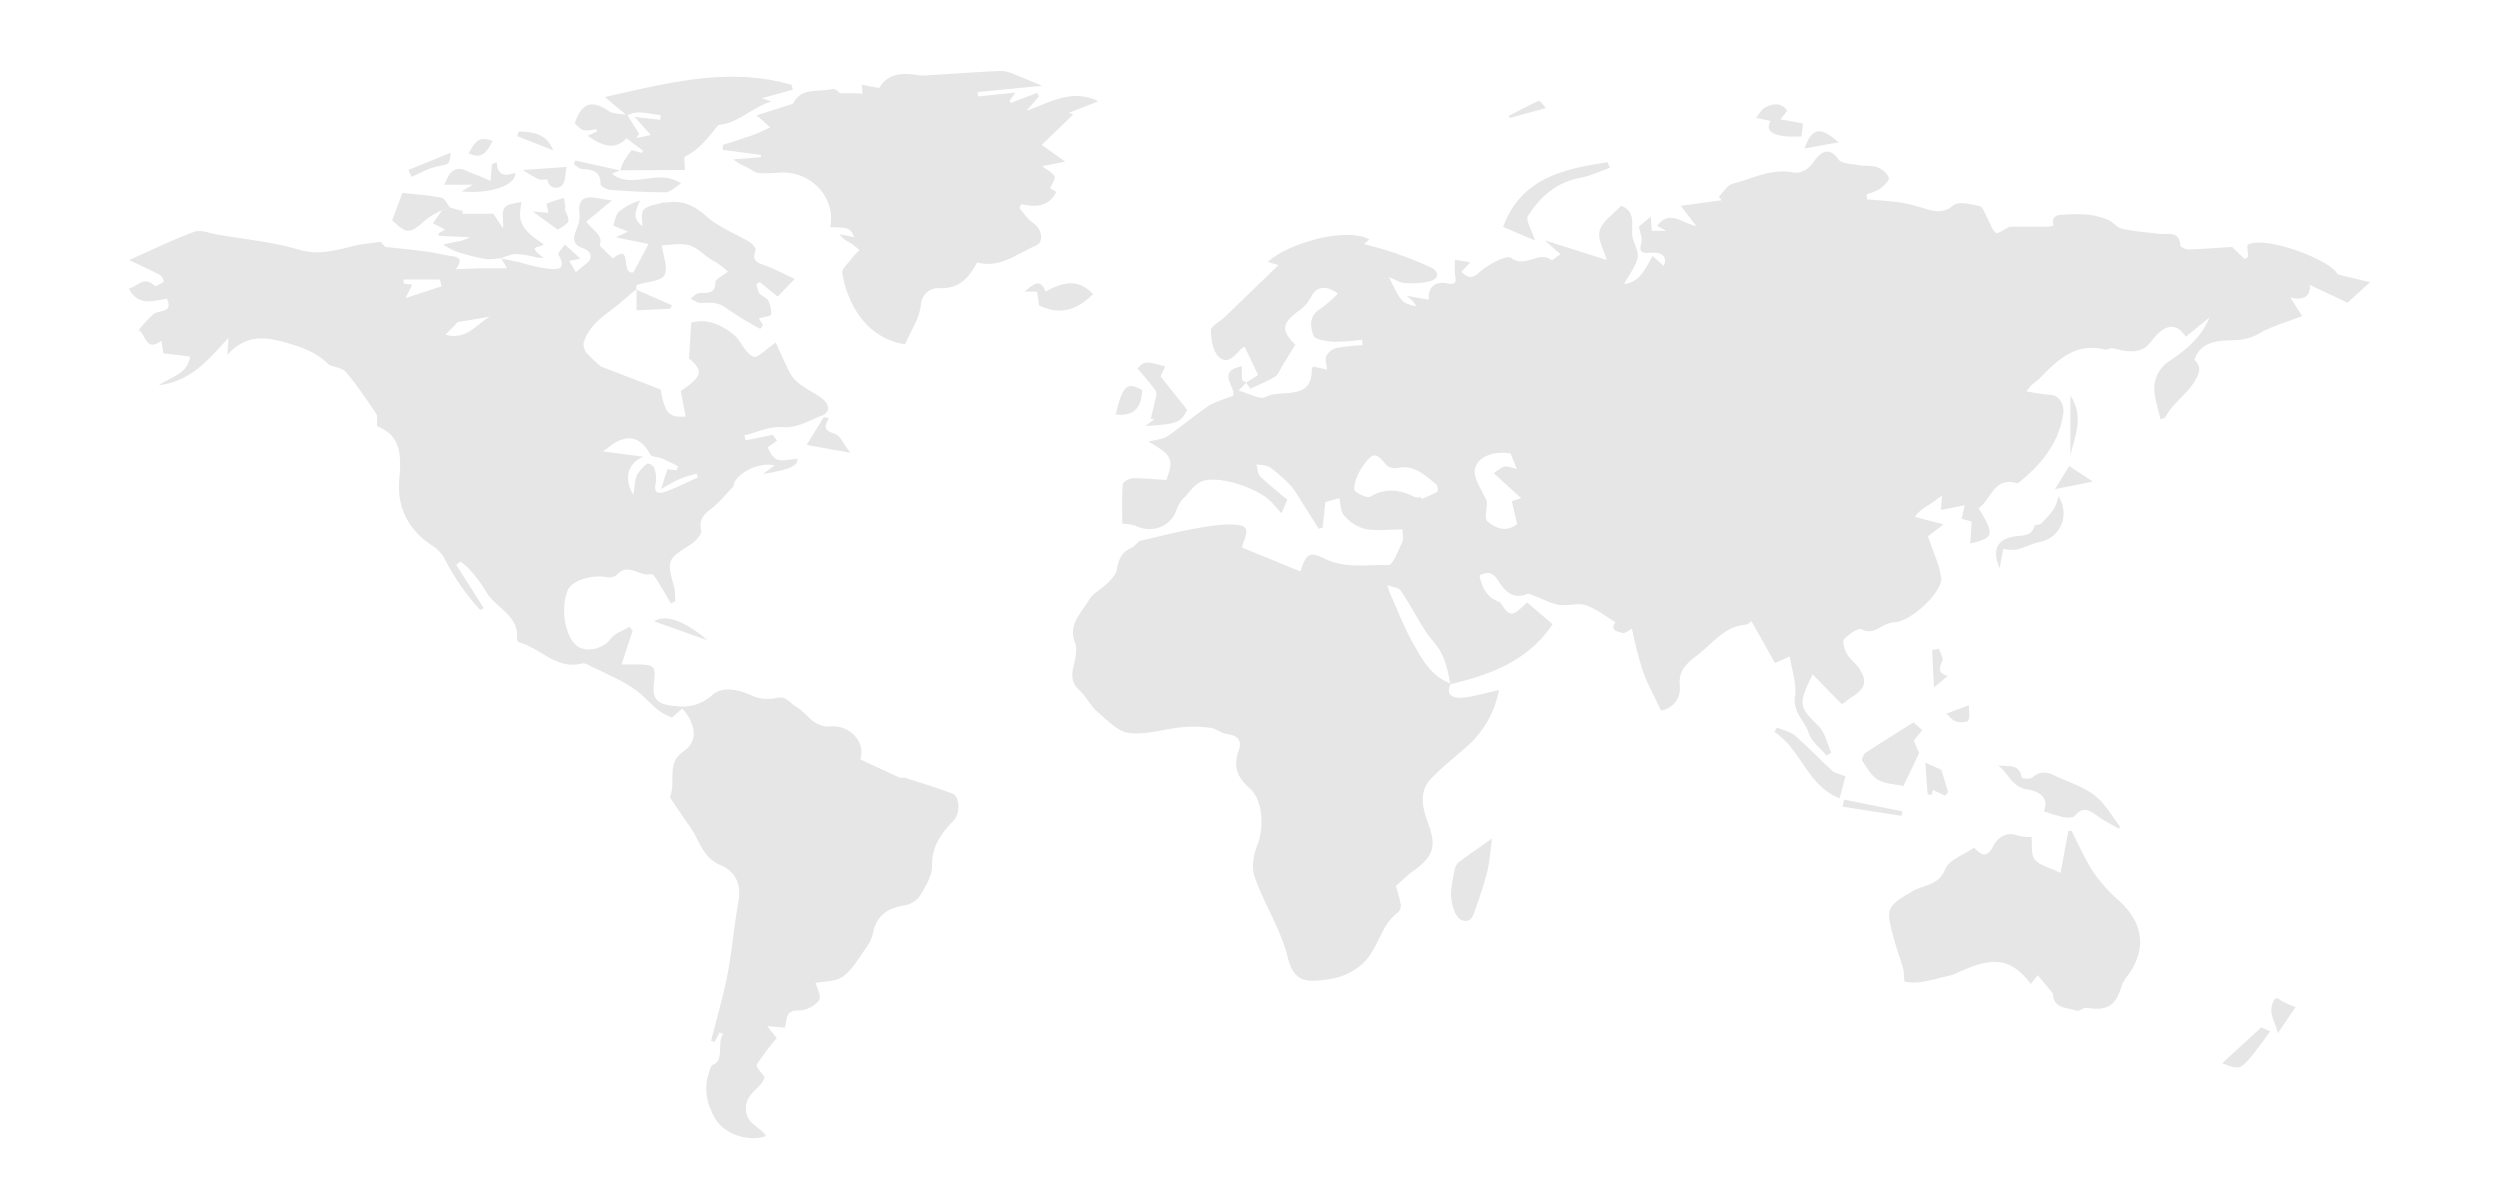 <svg id="Layer_1" data-name="Layer 1" xmlns="http://www.w3.org/2000/svg" viewBox="0 0 636 300"><defs><style>.cls-1{fill:#e6e6e6;}</style></defs><title>swimlane-contributors-around-world_notext</title><path class="cls-1" d="M369.12,173.92c-1.55,2.89.63,3.72,2.64,3.58,3-.21,5.89-1.15,9.59-1.95a25.53,25.53,0,0,1-8.16,14.36c-3.08,2.72-6.35,5.26-9.16,8.22-3.16,3.33-2.11,7.46-.78,11.11,2.21,6,1.6,8.57-3.89,12.48-1.5,1.06-2.8,2.4-4.26,3.67a44.84,44.84,0,0,1,1.22,4.52,2.5,2.5,0,0,1-.53,2.09c-4.78,3.4-5.07,9.75-9.48,13.43a16.12,16.12,0,0,1-8.78,3.77c-5,.66-8.36.82-9.92-5.62-1.72-7.08-6-13.55-8.43-20.52-.84-2.38-.28-5.67.71-8.15,1.73-4.36,1.46-11.45-2.12-14.53-3.22-2.77-4-5.67-2.68-9.37,1.09-3.07-.55-3.94-3.29-4.35-1.29-.19-2.44-1.32-3.72-1.48a32.49,32.49,0,0,0-7.17-.2c-4.58.44-9.23,2-13.64,1.51-2.94-.35-5.68-3.36-8.2-5.52-1.75-1.51-2.76-3.84-4.49-5.39-2.1-1.88-2-3.82-1.44-6.19.42-1.93,1-4.21.33-5.92-1.77-4.65,1.61-7.49,3.51-10.74,1-1.79,3.3-2.88,4.84-4.44,1-1,2.1-2.18,2.32-3.43.44-2.46,1.11-4.38,3.7-5.48,1-.44,1.62-1.77,2.53-1.88,4.5-1,9-2.18,13.5-3,3.67-.62,7.51-1.38,11.12-.94s1.59,3.28.92,5.71l14.93,6.12c1.49-4.59,2.25-5.19,6.25-3.23,5.24,2.56,10.77,1.41,16.13,1.61,1.11,0,2.52-3.72,3.49-5.86.41-.91.07-2.15.07-3.21-3.41,0-6.58.42-9.56-.14a10.62,10.62,0,0,1-5.27-3.42c-.93-1-.86-2.9-1.24-4.4l-3.55,1c-.26,2.53-.47,4.5-.68,6.47l-1,.32c-1.56-2.48-3.12-5-4.7-7.43a21.87,21.87,0,0,0-2.52-3.67,36.15,36.15,0,0,0-5.25-4.56c-.86-.6-2.23-.51-3.36-.73.29,1,.25,2.37.91,3,2.26,2.2,4.77,4.16,6.93,6l-1.48,3.43c-1.33-1.37-2.55-3.1-4.22-4.24-4.06-2.77-11.15-5-15.29-4.1-2.38.53-3.66,2.74-5,4.11a8.72,8.72,0,0,0-2.15,3.24c-1.32,4.3-6.16,6.27-10.45,4.18a13.68,13.68,0,0,0-3.4-.53c0-3.3-.13-6.67.12-10,.05-.61,1.66-1.56,2.56-1.58,2.88,0,5.77.29,8.53.46,2-5.23,1.47-6.38-4.55-9.74,1.91-.53,3.66-.61,4.88-1.43,3.52-2.38,6.74-5.22,10.28-7.58,1.8-1.19,4.05-1.73,6.39-2.7.74-2.25-4.39-6.2,2.23-7.47a29.92,29.92,0,0,0,.06,3.4c0,.27.71.48,1.08.72l-2,2.07c2.63.69,5.46,2.39,6.89,1.62,4-2.15,12,1.26,11.74-7.27,0-.15.35-.32.51-.46l3.4.77c-.11-1.16-.6-2.46-.21-3.43a4.11,4.11,0,0,1,2.58-2.09,54.62,54.62,0,0,1,6.67-.71l-.15-1.41a49.74,49.74,0,0,1-7.07.55c-1.87-.11-4.88-.52-5.27-1.55-.83-2.18-1.29-5,1.72-6.82a31.94,31.94,0,0,0,4.47-3.9c-3-2.17-5.36-1.83-6.65.56a10.83,10.83,0,0,1-3.1,3.71c-4.52,3.17-4.82,5-1.1,8.76-1.13,1.84-2.24,3.67-3.37,5.49-.54.89-.91,2.08-1.72,2.58-1.95,1.2-4.13,2.07-6.29,3.12l-1.12-1.53,3.05-2c-1.11-2.31-2.25-4.71-3.38-7.08-.3.07-.46.05-.54.13-1.7,1.55-3.56,4.43-5.83,2.6-1.65-1.32-2.23-4.53-2.24-6.9,0-1.18,2.35-2.36,3.6-3.57,4.41-4.24,8.8-8.49,13.58-13.11l-2.67-.81c4.34-4.33,19.44-9.11,25.77-5.74L347,62.09c2.31.65,4.7,1.19,7,2a97.49,97.49,0,0,1,10.14,4c2,1,2,2.8-.27,3.44a19.47,19.47,0,0,1-6.52.46c-1.29-.08-2.53-.92-4-1.5,3.21,6.57,3.21,6.57,7,7.46-.37-.54-.59-.92-.87-1.25s-.66-.62-1.56-1.44l5.57,1c-.31-3.58,2-4.68,4.58-4.19s2.35-.46,2.09-2.17a27.8,27.8,0,0,1,0-3.8l3.87.63c-1,1.1-1.6,1.74-2.23,2.43,1.67,1.59,2.66,1.83,4.69,0s6.8-4.39,7.95-3.54c3.66,2.72,7.1-2,10.26.57.17.14,1.29-.85,2.26-1.51L393,61.14l15.73,5c-.65-2.43-2.38-5.26-1.76-7.48.66-2.4,3.52-4.22,5.43-6.31,4.43,1.68,2.08,5.83,3.13,8.79.54,1.51,1.43,3.28,1.05,4.64-.62,2.21-2.16,4.18-3.41,6.42,2.83-.15,4.4-2.14,5.76-4.42.52-.87,1-1.76,1.49-2.64l2.84,2.51c.9-2.12-.1-3.59-3.31-3.36-2.35.16-3.07-.12-2.37-2.55.31-1.07-.33-2.41-.63-4.11l3-2.5c.09,1.19.17,2.31.26,3.58h3.69l-2.32-1.23c3.17-4.33,6.43-.57,9.93,0l-3.93-5.12L438,50.94c-.25-.3-.49-.61-.73-.91,1.19-1.14,2.2-3,3.6-3.31,5-1.27,9.63-3.89,15.15-2.87,2.18.41,4-.71,5.54-2.88,1.2-1.74,3.52-4.17,6.14-.42.79,1.14,3.46,1.13,5.3,1.48,1.49.27,3.15,0,4.51.51a5.19,5.19,0,0,1,3,2.64c.22.7-1.27,2.11-2.27,2.87a14,14,0,0,1-3.32,1.37c0,.43,0,.86,0,1.3,2.91.25,5.83.41,8.71.81a39.09,39.09,0,0,1,5.3,1.32c2.74.78,5.15,1.79,8-.61,1.27-1.07,4.48-.31,6.67.2.88.21,1.41,2,2,3.07.73,1.28,1.12,2.92,2.19,3.74.45.34,2.27-1,3.45-1.59,3.18,0,6.55,0,9.92,0a5.68,5.68,0,0,0,1.25-.3c-.43-1.47.1-2.53,1.66-2.67a40.79,40.79,0,0,1,6.72-.12,19,19,0,0,1,5.35,1.29c1.33.53,2.33,2,3.66,2.33,3.1.69,6.3.91,9.46,1.29,2.2.26,5.14-.89,5.42,2.93,0,.42,1.42,1.08,2.16,1.05,4-.13,7.9-.45,11-.65l3.2,3.11.87-.55c-.07-1-.14-2-.2-3,3.89-2.72,21.19,3.61,23,7.43l8.25,2L597.21,77l-9.6-4.5c.25,3-1.71,4-4.94,3.2l3,4.71c-3.87,1.5-7.47,2.49-10.62,4.26a13,13,0,0,1-6.44,1.86c-3.67.17-8.67-.08-10.34,5,1.64,1.76,1.58,2.87.09,5.4-2.08,3.53-5.68,5.62-7.47,9.18-.13.24-.65.3-1.28.56-.59-2.95-1.73-5.81-1.54-8.59a8.46,8.46,0,0,1,3.2-5.79c4.47-3,8.65-6.15,10.81-11.52l-6,4.91c-2-3-4.23-3.33-6.88-1-1.34,1.21-2.28,2.9-3.74,3.91a7,7,0,0,1-3.84.76c-1.45,0-2.88-.57-4.33-.75-.56-.07-1.22.47-1.73.34-7.45-1.85-12,2.51-16.48,7.12-.94,1-2.25,1.57-3.56,3.49a55.08,55.08,0,0,0,6.23.93c2,.08,3.54,2.31,3.11,5-1.15,7.12-5.33,12.39-10.78,16.89-.29.24-.72.63-1,.56-5.93-1.77-6.47,4.27-9.74,6.33,4.12,6.72,4,7.6-2.1,9,.12-1.87.23-3.61.36-5.58l-2.55-.69c.2-.91.38-1.71.77-3.46l-6.07,1.21c.08-.91.17-2,.32-3.68-1.58,1.13-2.64,1.94-3.76,2.66a9.86,9.86,0,0,0-3.19,2.76l7.34,1.93-4,3c1.31,3.91,2.86,7.1,3.37,10.43.58,3.74-8,11.53-12,11.47a5.72,5.72,0,0,0-1.77.46c-2.07.7-3.64,2.72-6.48,1.34-.9-.43-3.37,1.28-4.46,2.55-.54.63.15,2.63.78,3.75.78,1.37,2.25,2.36,3.12,3.7,2.1,3.27,1.5,5.11-1.92,7.24-1.33.83-2.48,2-2.68,1.67q-3.65-3.74-7.28-7.46c-3.81,7.77-3.48,8.18,1.52,13.18,1.66,1.66,2.16,4.42,3.19,6.68l-1.14.84c-1.58-1.91-3.91-3.6-4.57-5.77-1-3.15-4.11-5.28-3.49-9.29.49-3.21-.81-6.68-1.34-10.19l-3.75,1.65-6-10.65c-.5.36-.87.85-1.28.88-5.43.39-8.34,4.54-12.09,7.48-2.75,2.15-5.29,3.91-4.84,8.2a5.66,5.66,0,0,1-4.79,6.18c-1.57-3.37-3.45-6.71-4.7-10.25a104.3,104.3,0,0,1-2.67-10.53c-.74.34-1.85,1.29-2.48,1.05-.93-.36-3.37-.54-1.71-2.71-2.51-1.5-4.86-3.43-7.57-4.34-2-.68-4.59.27-6.81-.1s-4.07-1.46-6.11-2.21c-.65-.24-1.48-.75-2-.55-3.77,1.52-5.75-.87-7.34-3.36-1.27-2-2.5-2.54-4.8-1.34.67,2.92,1.73,5.42,4.8,6.63.19.08.44.15.54.3,2.35,3.59,2.9,3.63,6.28.38.26-.25.55-.49.52-.46l6.47,5.54c-6.2,9.32-15.76,12.84-26,15.26-.69-3.71-1.43-7.4-4-10.45a31.59,31.59,0,0,1-2.81-3.8c-2-3.18-3.74-6.49-5.84-9.58-.52-.75-2-.86-3.38-1.38.31,1,.44,1.57.68,2.12,1.94,4.3,3.62,8.74,5.94,12.84S364.16,172.13,369.12,173.92Zm-7.65-47.44c.06.15.12.3.19.44a29.8,29.8,0,0,0,3.94-1.78c.27-.16.18-1.6-.2-1.91-2.89-2.3-5.58-5.1-10-4.17a3.31,3.31,0,0,1-2.73-.75c-2.52-3.17-3.36-3.29-5.63-.19a14,14,0,0,0-1.91,3.39c-.39,1.09-.93,2.88-.41,3.37.94.91,3.13,1.91,3.91,1.45,3.93-2.29,7.56-1.76,11.32.13C360.37,126.66,361,126.48,361.47,126.48ZM380,120.37c1.2-.76,2-1.59,2.84-1.71a9.31,9.31,0,0,1,3.07.71l-1.62-4c-3.85-.67-8.06.53-9,3.65-.75,2.49,2,6,3,8.64,0,1.77-.71,4.31.15,5,1.88,1.53,4.49,3,7.52.67l-1.36-5.83,2.38-.77Z"/><path class="cls-1" d="M127.31,65.72c1.64.34,3.28.65,4.9,1a47,47,0,0,0,6.59,1.56c2.24.2,5.78.92,3.26-3.51-.22-.38.91-1.49,1.62-2.57l4,3.58-2.86.59c.58,1,1.11,1.91,1.67,2.87,1-.84,1.93-1.58,2.82-2.33,2-1.65.41-3.28-.76-3.67-3.47-1.15-2.57-3.11-1.71-5.38a7.09,7.09,0,0,0,.6-3.32c-.51-3.51.88-4.86,4.5-4.13,1,.19,1.92.31,3.73.59l-6.5,5.37c1.63,2.35,4.44,3.42,3.38,6.09l3.35,3.31c5.26-4.26,1.74,4.21,5.25,3.51L165,62.08l-8.34-1.71,3.13-1.46L156,57.41c.44-1.16.57-2.7,1.43-3.5A14.81,14.81,0,0,1,162.81,51c-1.63,3.72-1.55,4.66.59,6.57.08-1.32-.44-3.46.4-4.26,1.19-1.13,3.38-1.29,5.14-1.85.09,0,.24.14.34.12,4.19-.79,7.27.63,10.47,3.48s7.33,4.33,11,6.54c.71.43,1.67,1.67,1.48,2.11-1.28,3,1,3.23,2.87,4,2.26.88,4.41,2,7.08,3.25l-4.33,4.49-4.54-3.65-.86.37a7.18,7.18,0,0,0,.72,2.43c.56.75,1.83,1.07,2.25,1.85a6.19,6.19,0,0,1,.75,3.57c-.06.42-1.86.6-3.12,1,.22.34.64,1,1.06,1.69l-.71.95a85.47,85.47,0,0,1-8.59-5.23c-2.12-1.65-4.21-1.45-6.55-1.35-.86,0-1.75-.72-2.63-1.12.74-.49,1.45-1.34,2.22-1.4,2-.16,4.11.42,4.15-2.79,0-.77,1.78-1.54,3.19-2.66a20.08,20.08,0,0,0-3.2-2.49c-2.26-1.06-4-3.14-6-4-2.44-1-5.58-.23-7.63-.23.35,2.77,1.67,5.79.68,7.61-.84,1.53-4.38,1.65-7.11,2.51,0-.3,0,.42-.07,1.14l.13-.12L160.15,75c-1.17,1-2.28,2.06-3.51,3-3.4,2.53-6.95,5-8.17,9.25a3.42,3.42,0,0,0,.85,2.63,37.22,37.22,0,0,0,3.52,3.35l15.24,5.87c1,5.89,2.12,7.29,6.33,6.85-.4-2.14-.8-4.25-1.22-6.47,5.56-3.77,5.81-5.08,2.1-8.31.2-3.26.37-6,.56-9.1,4.4-1.22,8.37.87,11.56,3.76,1.39,1.73,2.47,4.15,4.29,4.92,1,.42,3.23-2,5.67-3.61,1.09,2.37,2.3,5.36,3.83,8.17a10,10,0,0,0,3,2.91c1.69,1.22,3.67,2.1,5.26,3.42s1.73,3.31-.4,4.1c-3.28,1.21-6.17,3.25-10.2,2.93-3.08-.24-6.31,1.34-9.48,2.1l.3,1.25,6.88-1.39,1.14,1.45-2.46,1.79c.51.68,1.18,2.52,2.42,3,1.45.56,3.39-.06,5.19-.17.18,1.67-1.68,2.81-8.74,3.86l3-2.15c-4.75-1.06-10.49,2.65-10.53,5.37-2.39,2.44-3.84,4.3-5.68,5.68s-3.16,2.77-2.52,5.51c.22.95-1.42,2.74-2.64,3.52-6.06,3.87-6.15,4-4.22,10.9a17.22,17.22,0,0,1,.24,3.61l-1.11.5c-.88-1.51-1.71-3.05-2.66-4.53-.68-1.08-1.82-3.05-2.23-2.93-3,.87-6-3.18-8.88.28a3.36,3.36,0,0,1-2.66.49c-3.73-.68-8.76.93-9.76,3.28-2,4.73-.66,12.32,2.6,14.41,2.53,1.63,6.58.34,8.21-1.9,1-1.45,3.21-2.13,4.87-3.16.26.33.52.67.79,1-.92,2.82-1.83,5.64-2.8,8.6h3.31c5.18,0,5.44.29,4.9,5-.51,4.43,1.55,5.32,6.08,5.62a11,11,0,0,0,8.86-2.92c2.64-2.16,6.35-1.38,9.71.09a9.91,9.91,0,0,0,6.17.81c2.86-.83,3.55,1.09,5.33,2.11,2.88,1.64,4.34,5.35,8.79,5.05,5.45-.36,9,4.53,7.56,8.36,3.36,1.58,6.67,3.15,10,4.65.41.19,1-.07,1.47.07,4,1.3,8,2.51,11.94,4,1.95.77,2.13,5,.32,6.89-3.12,3.28-5.56,6.55-5.46,11.5.05,2.59-1.73,5.37-3.18,7.78a6.14,6.14,0,0,1-3.89,2.29c-4.65.75-7.12,2.86-8,7.17a8.94,8.94,0,0,1-1.51,3.34c-1.89,2.63-3.53,5.68-6.05,7.55-1.9,1.4-5,1.23-7,1.65.24,1,1.58,3.3.88,4.43a6.84,6.84,0,0,1-5.22,2.58c-3.51-.09-2.83,2.42-3.47,4.38l-4.49-.42,2.43,3.07a67.3,67.3,0,0,0-5.1,6.72c-.31.5,1.22,2.05,2,3.23-.76,2.93-4.82,3.88-4.74,8s3.74,4.53,5.11,7c-4.7,1.54-10.65-.62-12.86-4.35-2.5-4.21-3.27-8.56-.95-13.66,3.44-1.21,1.19-5.36,2.89-8l-.88-.38c-.42.81-.85,1.62-1.28,2.43l-.91-.29c1.36-5.33,2.91-10.64,4-16,1-4.66,1.43-9.43,2.13-14.14.27-1.82.53-3.64.86-5.45.76-4.05-.73-7.54-4.59-9.12-4.62-1.89-5.36-6.45-7.8-9.82-1.58-2.19-3.05-4.45-4.56-6.69-.19-.29-.56-.7-.47-.9,1.57-3.69-1-8.5,3.33-11.45,3.34-2.27,3.2-5.32,1.6-8.5a17.13,17.13,0,0,0-1.83-2.47c-.83.74-1.67,1.47-2.62,2.3a17.75,17.75,0,0,1-3.28-1.73c-1.91-1.53-3.54-3.38-5.45-4.91a29.9,29.9,0,0,0-4.65-2.89c-2.19-1.16-4.44-2.2-6.69-3.25-.89-.41-2-1.16-2.73-1-6.59,1.72-10.56-3.86-16-5.31a1.09,1.09,0,0,1-.62-.83c.7-6.16-5.67-8-8-12.34a35.23,35.23,0,0,0-4.18-5.57,14.8,14.8,0,0,0-2.21-1.86l-1.07.83,7,11-.86.52a56.74,56.74,0,0,1-8.8-12.52,9.17,9.17,0,0,0-3-3.59c-6.51-4.1-9.49-10-8.81-17.3.56-6,.35-11.1-5.67-13.36-.07-1.44.22-2.53-.21-3.17-2.39-3.57-4.81-7.14-7.55-10.46-.9-1.09-2.76-1.43-4.35-1.89-3.22-3.38-7.38-4.77-12-6-5.1-1.33-9.52-1.54-14,3.38.18-2.34.26-3.33.34-4.33C53.21,91.14,49,96.93,40.38,98c3.3-2.21,7.38-2.88,7.95-7.3l-6.76-.82c-.13-.82-.29-1.9-.5-3.24-4,3.09-3.91-1.56-5.77-2.64a29.37,29.37,0,0,1,3.8-4.13c1.43-1.08,5.08-.16,3.34-3.87-3.59.54-7.32,2-9.67-2.63,2.19-.36,3.89-3.41,6.58-.62.19.2,1.58-.58,2.29-1.07a2.55,2.55,0,0,0-.8-1.64c-2.23-1.2-4.55-2.24-8-3.88,6.14-2.72,11.28-5.26,16.65-7.22,1.59-.58,3.8.4,5.72.73,7,1.2,14.09,1.85,20.81,3.84,5.18,1.53,9.52.11,14.19-1,1.91-.46,3.91-.59,6.61-1L98,62.81c4,.45,7.34.76,10.64,1.21,2.1.28,4.15.84,6.24,1.12s2.78,1,1.1,3.36c2.36-.1,4.33-.2,6.3-.26,1,0,1.94,0,2.91,0H129l-1.58-2.63Zm26.08,49.12,10.32,1.35c-3.89,1.53-5.16,5.37-2.62,9.7.41-2.28.42-3.82,1-5.1a9.26,9.26,0,0,1,2.67-2.89,2.43,2.43,0,0,1,1.62,1,8,8,0,0,1,.46,3.94c-.71,2.84.88,2.84,2.67,2.17,2.72-1,5.31-2.35,8-3.55-.09-.34-.19-.67-.29-1-1.44.46-2.93.81-4.31,1.4s-2.88,1.52-4.74,2.53c.73-2.26,1.2-3.7,1.62-5l2.33.23c.13-.34.27-.67.41-1-1.33-.65-2.64-1.37-4-1.94-1-.43-2.71-.37-3.1-1.07-2.84-5.07-6.38-5.15-10.63-1.81C154.47,114.07,154.16,114.28,153.39,114.84Zm-41.07-42-.42-1.74h-9.22c0,.35,0,.7,0,1.05l2.24.24c-.47.92-.92,1.78-1.79,3.45Zm4.13,9.1-3.11,3.2c5.18,1.53,7.77-2.54,11.23-4.57Z"/><path class="cls-1" d="M279.4,25.76l-7.48,2.95,1.1.41-8,7.75L271,41.13l-5.87,1.15c1.33,1,2.66,1.63,3.16,2.62.31.6-.67,1.82-1.16,3l1.6.93c-1.89,3.78-5.21,3.94-8.91,3.11l-.47,1c1.11,1.26,2,2.82,3.38,3.71,2.26,1.46,3.07,4.9.72,5.88-4.75,2-9,5.8-14.87,4.24-2.11,3.93-4.57,6.84-9.82,6.52a4.47,4.47,0,0,0-4.49,4.29c-.35,3.41-2.58,6.64-4,10-10.26-1.56-14.8-10.85-16-18.07-.19-1.09,1.49-2.53,2.39-3.74a24.84,24.84,0,0,1,2-2.15,26.79,26.79,0,0,0-2.4-1.88,6,6,0,0,1-2.66-2.17l3.74.8c-1.13-2.42-1.13-2.42-6.11-2.59,1.41-7.54-4.85-14.3-12.83-13.88A30.26,30.26,0,0,1,193,44c-1.11-.14-2.11-1.05-3.19-1.55a11.41,11.41,0,0,1-3.24-1.92l7-.53v-.58l-9.68-1.28,0-1.28c2.64-.86,5.31-1.67,7.93-2.6,1.42-.51,2.76-1.24,4.14-1.86l-3.5-3.06,9.29-2.95c2.06-4.34,6.61-2.85,10-3.75.72-.19,1.8.94,2,1.08,1.59,0,2.73,0,3.87,0,.6,0,1.19.09,1.79.15-.05-.64-.09-1.28-.17-2.31l4.43.83c2-3.43,5.29-3.9,9-3.4a11.84,11.84,0,0,0,2.21.23c6.63-.39,13.25-.88,19.88-1.18a9.77,9.77,0,0,1,3.56,1c2,.77,4,1.63,6.8,2.78l-16.39,1.6.09,1.1,9.52-.95-1.52,2.05.36.57,6.65-2.57.51.88-3.2,3.7C267.21,26,272.68,22.48,279.4,25.76Z"/><path class="cls-1" d="M502.17,215.67c1.74,1.63,3.17,3,4.93-.46.87-1.71,3.06-3.86,6.16-2.65a11.61,11.61,0,0,0,3.56.35c.23,2.1-.2,4.47.82,5.73,1.18,1.47,3.62,2,6.55,3.42l2-10.62.79-.09c1.87,3.58,3.47,7.33,5.69,10.69a40,40,0,0,0,6.48,7.17c6.5,5.93,6.92,12.87,1.8,19.41a10,10,0,0,0-1.46,3c-1.47,4.39-3.71,5.59-8.64,4.77-.8-.13-1.94,1-2.57.76-2.24-.93-5.66-.38-6-4.09,0-.53-.62-1-1-1.51-.93-1.16-1.9-2.29-2.86-3.46l-1.78,2.23c-5.46-7.24-10.38-6.75-19.24-2.59a16.62,16.62,0,0,1-3.17.85,50.4,50.4,0,0,1-5,1.16,12.17,12.17,0,0,1-4.58,0c-.41-.11-.17-2.16-.47-3.25-.9-3.16-2.08-6.25-2.84-9.43-.48-2-1.2-4.47-.37-6,1-1.83,3.43-3,5.4-4.23,2.9-1.8,6.89-1.45,8.54-5.82C495.84,218.73,499.59,217.48,502.17,215.67Z"/><path class="cls-1" d="M157.75,43.39a20.91,20.91,0,0,1,1-2.45,33,33,0,0,1,1.93-2.76l2.51.72.46-.51-4.25-3.19c-2.68,2.6-5.2,2.57-9.94-.66l2.47-1.11-.36-.57a8.87,8.87,0,0,1-3.07.28c-.87-.22-1.54-1.14-2.3-1.75,1.82-5.29,4.26-6.07,8.67-3.14,1.23.81,3.13.67,4.73,1l3,4.8c.14-.2-.14.22-.73,1.09l3.71-.8-4.14-4.59,6.55.73c0-.4.05-.81.07-1.22-2.84-.16-5.61-1.43-8.57.11l-5.64-4.69c16.07-3.57,31.51-7.75,47.55-3.09l.29,1.21L193.81,25l2.46.8c-5.06,1.55-8.4,5.57-13.55,6-.07,0-.11.21-.19.3-2.42,2.91-4.67,6-8.26,7.74-.34.16-.05,1.55-.05,3.4l-16.54.1Z"/><path class="cls-1" d="M114.54,52.83l3.25.88-.18.66h7.91c.35.54,1.17,1.78,2.45,3.75.26-2.73-1-5.17,1.74-6.13a20.53,20.53,0,0,1,3-.56c-1.17,4.94.07,7.14,5.51,10.62,0,1.19-4.93,0,.13,3.55l-1.67-.07a30,30,0,0,0-5.26-.92c-1.36,0-2.72.71-4.09,1.11a.9.9,0,0,1,.09-.1,15.86,15.86,0,0,1-3.66.32,41.42,41.42,0,0,1-5.45-1.28,15.29,15.29,0,0,1-5.58-2.48l3.32-.67a9,9,0,0,0,3.45-1.16L111.62,60l-.05-.66,1.68-.93-3.13-1.61,2.36-3.3Z"/><path class="cls-1" d="M539.09,210.86c-1.73-1-3.54-1.91-5.18-3.05-2-1.41-3.84-3-6.13-.23-.45.55-2.07.44-3.08.25a42.45,42.45,0,0,1-4.73-1.46c1.42-3.68-1.48-5.09-4.23-5.53-4-.65-4.81-4.22-7.41-6.08,2.43.3,5.48-.61,6,3.12,0,.12,2.19.4,2.7-.07,1.81-1.65,3.57-1.52,5.56-.56,3.45,1.66,7.3,2.82,10.26,5.08,2.66,2,4.36,5.24,6.48,7.93Z"/><path class="cls-1" d="M486.8,183.76l2.23,2c-.61.76-1.34,1.66-2.17,2.67.5,1.15,1,2.36,1.38,3.13-1.39,2.93-2.65,5.56-4,8.39-2-.44-4.59-.47-6.5-1.58-1.72-1-2.83-3.1-4-4.86-.24-.38.39-1.71,1-2.09C478.58,188.88,482.49,186.48,486.8,183.76Z"/><path class="cls-1" d="M379.57,213.31c-.43,3.15-.58,5.75-1.17,8.26a88.74,88.74,0,0,1-2.76,8.8c-.66,1.89-1.12,4.89-3.95,3.62-1.42-.64-2.26-3.47-2.48-5.4-.26-2.26.37-4.64.77-7a3.74,3.74,0,0,1,1.13-2.24C373.52,217.51,376.08,215.8,379.57,213.31Z"/><path class="cls-1" d="M409.55,42.68c-2.44.86-4.82,2.07-7.34,2.51-6.21,1.09-10.38,4.88-13.49,9.72-.7,1.1,1,3.64,1.76,6.28l-8.09-3.46C387,45.23,397.78,43,408.93,41.26,409.13,41.73,409.34,42.2,409.55,42.68Z"/><path class="cls-1" d="M291.4,108.37l2.26-1.69-.89-.21c.32-1.33.67-2.66.94-4,.2-1,.76-2.31.33-3a66.32,66.32,0,0,0-4.67-5.71c1.82-1.94,1.82-1.94,7.05-.54-.46,1-.91,1.94-1.18,2.53l6.77,8.5C300.4,107.52,299.54,107.9,291.4,108.37Z"/><path class="cls-1" d="M469.49,197.48c-.46,1.74-.92,3.46-1.5,5.62-8.38-3.32-9.77-12.58-16.58-16.87l.64-1.13c1.54.65,3.38,1,4.57,2,3.27,2.83,6.21,6,9.43,8.92C466.91,196.78,468.29,197,469.49,197.48Z"/><path class="cls-1" d="M157.68,43.35l-2,.83c5.25,4.24,11.47-1.58,17.57,2.48-1.56.94-2.73,2.25-3.91,2.26-4.69,0-9.38-.26-14.06-.6-.9-.07-2.51-.93-2.5-1.41.05-3.29-2-3.81-4.66-3.92-.71,0-1.4-.74-2.1-1.14.09-.32.19-.63.28-1l11.43,2.49Z"/><path class="cls-1" d="M114.54,52.83l-2.06.66a22.24,22.24,0,0,0-3.71,2.07c-4.38,3.67-4.79,4.48-9,.5l2.61-7c3,.35,6.56.59,10,1.24C113.21,50.48,113.81,52,114.54,52.83Z"/><path class="cls-1" d="M523.69,126.22c3.09,5.19.25,10.69-4.81,11.67-2,.39-3.87,1.46-5.86,1.92a11.8,11.8,0,0,1-3.41-.17l-.9,4.92c-2.07-4.78-.59-7.42,3.84-8.09,2.17-.33,4.3,0,5.05-2.71.08-.3,1.26-.18,1.63-.55a27.2,27.2,0,0,0,3.35-3.85A12.3,12.3,0,0,0,523.69,126.22Z"/><path class="cls-1" d="M264.35,77.72c-.14-1-.31-2.11-.51-3.53h-3.2c2.3-1.92,4-3.53,5.37,0,5.28-3,8.75-2.85,12.07.64C274.24,78.56,270.06,80.46,264.35,77.72Z"/><path class="cls-1" d="M126.35,41.25c.21,3.82,2.47,3.44,4.76,2.72.2,3.11-6.21,5.41-13.65,4.75L120.24,47H113c.71-1.3,1-2.43,1.75-3.12,2.1-2,4.08-.15,6.06.48,1.33.43,2.59,1.08,4,1.66.14-1.78.23-3,.32-4.23Z"/><path class="cls-1" d="M458.29,34.72c-6.78.31-9.45-1-7.89-3.95l-3.66-.8c.87-1.07,1.35-2.08,2.16-2.54,2-1.1,4.09-1.46,5.68.57.19.24-1.05,1.55-1.63,2.36l5.74,1.05C458.57,32.42,458.44,33.45,458.29,34.72Z"/><path class="cls-1" d="M575.27,261.36l2.26,1c-.77,1.07-1.37,2-2.06,2.85-1.65,2.07-3.1,4.41-5.14,6-1,.76-3.1.13-5-.73Z"/><path class="cls-1" d="M141.89,58.43l-6.38-4.65,4,.37c-.17-.94-.58-2.3-.41-2.37a38.45,38.45,0,0,1,4.38-1.39c.13.8.27,1.6.37,2.4,0,.18-.22.43-.16.56C145.14,56.45,145.14,56.45,141.89,58.43Z"/><path class="cls-1" d="M210.89,106.42c-1.49,2.3-1,3.19,1.45,3.92,1.43.42,2.3,2.69,4,4.85l-11.15-2c1.53-2.48,3-4.77,4.38-7.07Z"/><path class="cls-1" d="M290.56,99.25c-.13,4.23-1.9,6.77-6.7,6.2C285.53,98.08,286.75,97,290.56,99.25Z"/><path class="cls-1" d="M133,43.25l11.14-.78c-.41,1.87-.25,3.86-1.19,4.71a2.17,2.17,0,0,1-3.65-1.48c0-.14-1.66.18-2.35-.13A37.31,37.31,0,0,1,133,43.25Z"/><path class="cls-1" d="M526.72,115.86V100.58C530.37,106.32,527.67,111.16,526.72,115.86Z"/><path class="cls-1" d="M161.8,73.66l9.14,4c-.14.3-.29.59-.43.88l-8.58.4V73.54Z"/><path class="cls-1" d="M584,256.21l-4.53,6.65c-.62-3-2.4-4.86-1.29-7.67.79-2,1.31-1.13,2.37-.5A29.83,29.83,0,0,0,584,256.21Z"/><path class="cls-1" d="M494.81,202.43l-4.32-2.06,1.55-1.75c-.18,1.17-.37,2.35-.55,3.53l-1.09,0c-.2-2.61-.39-5.23-.61-8.16l4.08,1.86c.62,2.05,1.18,3.85,1.73,5.65C495.34,201.79,495.07,202.11,494.81,202.43Z"/><path class="cls-1" d="M103.9,43.22l10.78-4.37c-.36,3.16-.42,2.89-3.46,3.5-2.27.46-4.37,1.73-6.54,2.64Z"/><path class="cls-1" d="M522.79,124.43l3.61-5.87,6,3.94Z"/><path class="cls-1" d="M469.14,203.42l14.83,3c-.08.38-.16.76-.23,1.14l-15-2.34Z"/><path class="cls-1" d="M180,162.89l-3.78-1.33-9.79-3.48C168.91,156.32,173.71,157.5,180,162.89Z"/><path class="cls-1" d="M467.73,36.22l-8.67,1.55C460.92,32.52,463,32,467.73,36.22Z"/><path class="cls-1" d="M492,174.89c-.17-3.47-.31-6.49-.46-9.5l1.76-.38c.3,1.1,1.19,2.49.79,3.23-1.12,2.12-.6,3.22,1.37,3.74Z"/><path class="cls-1" d="M132,33.44c3.53.17,7,.39,8.72,4.8l-9.16-3.61C131.7,34.24,131.85,33.84,132,33.44Z"/><path class="cls-1" d="M500.89,179.41c0,1.42.32,2.83-.16,3.91-.2.46-2.16.53-3.15.23s-1.61-1.3-2.44-2Z"/><path class="cls-1" d="M393.28,27.49,384.12,30l-.37-.48c2.57-1.33,5.12-2.72,7.76-3.9C391.74,25.52,392.63,26.78,393.28,27.49Z"/><path class="cls-1" d="M125.32,35.87c-1.39,2.65-2.57,4.83-6.13,3.13C120.59,36.87,121.39,34.22,125.32,35.87Z"/></svg>